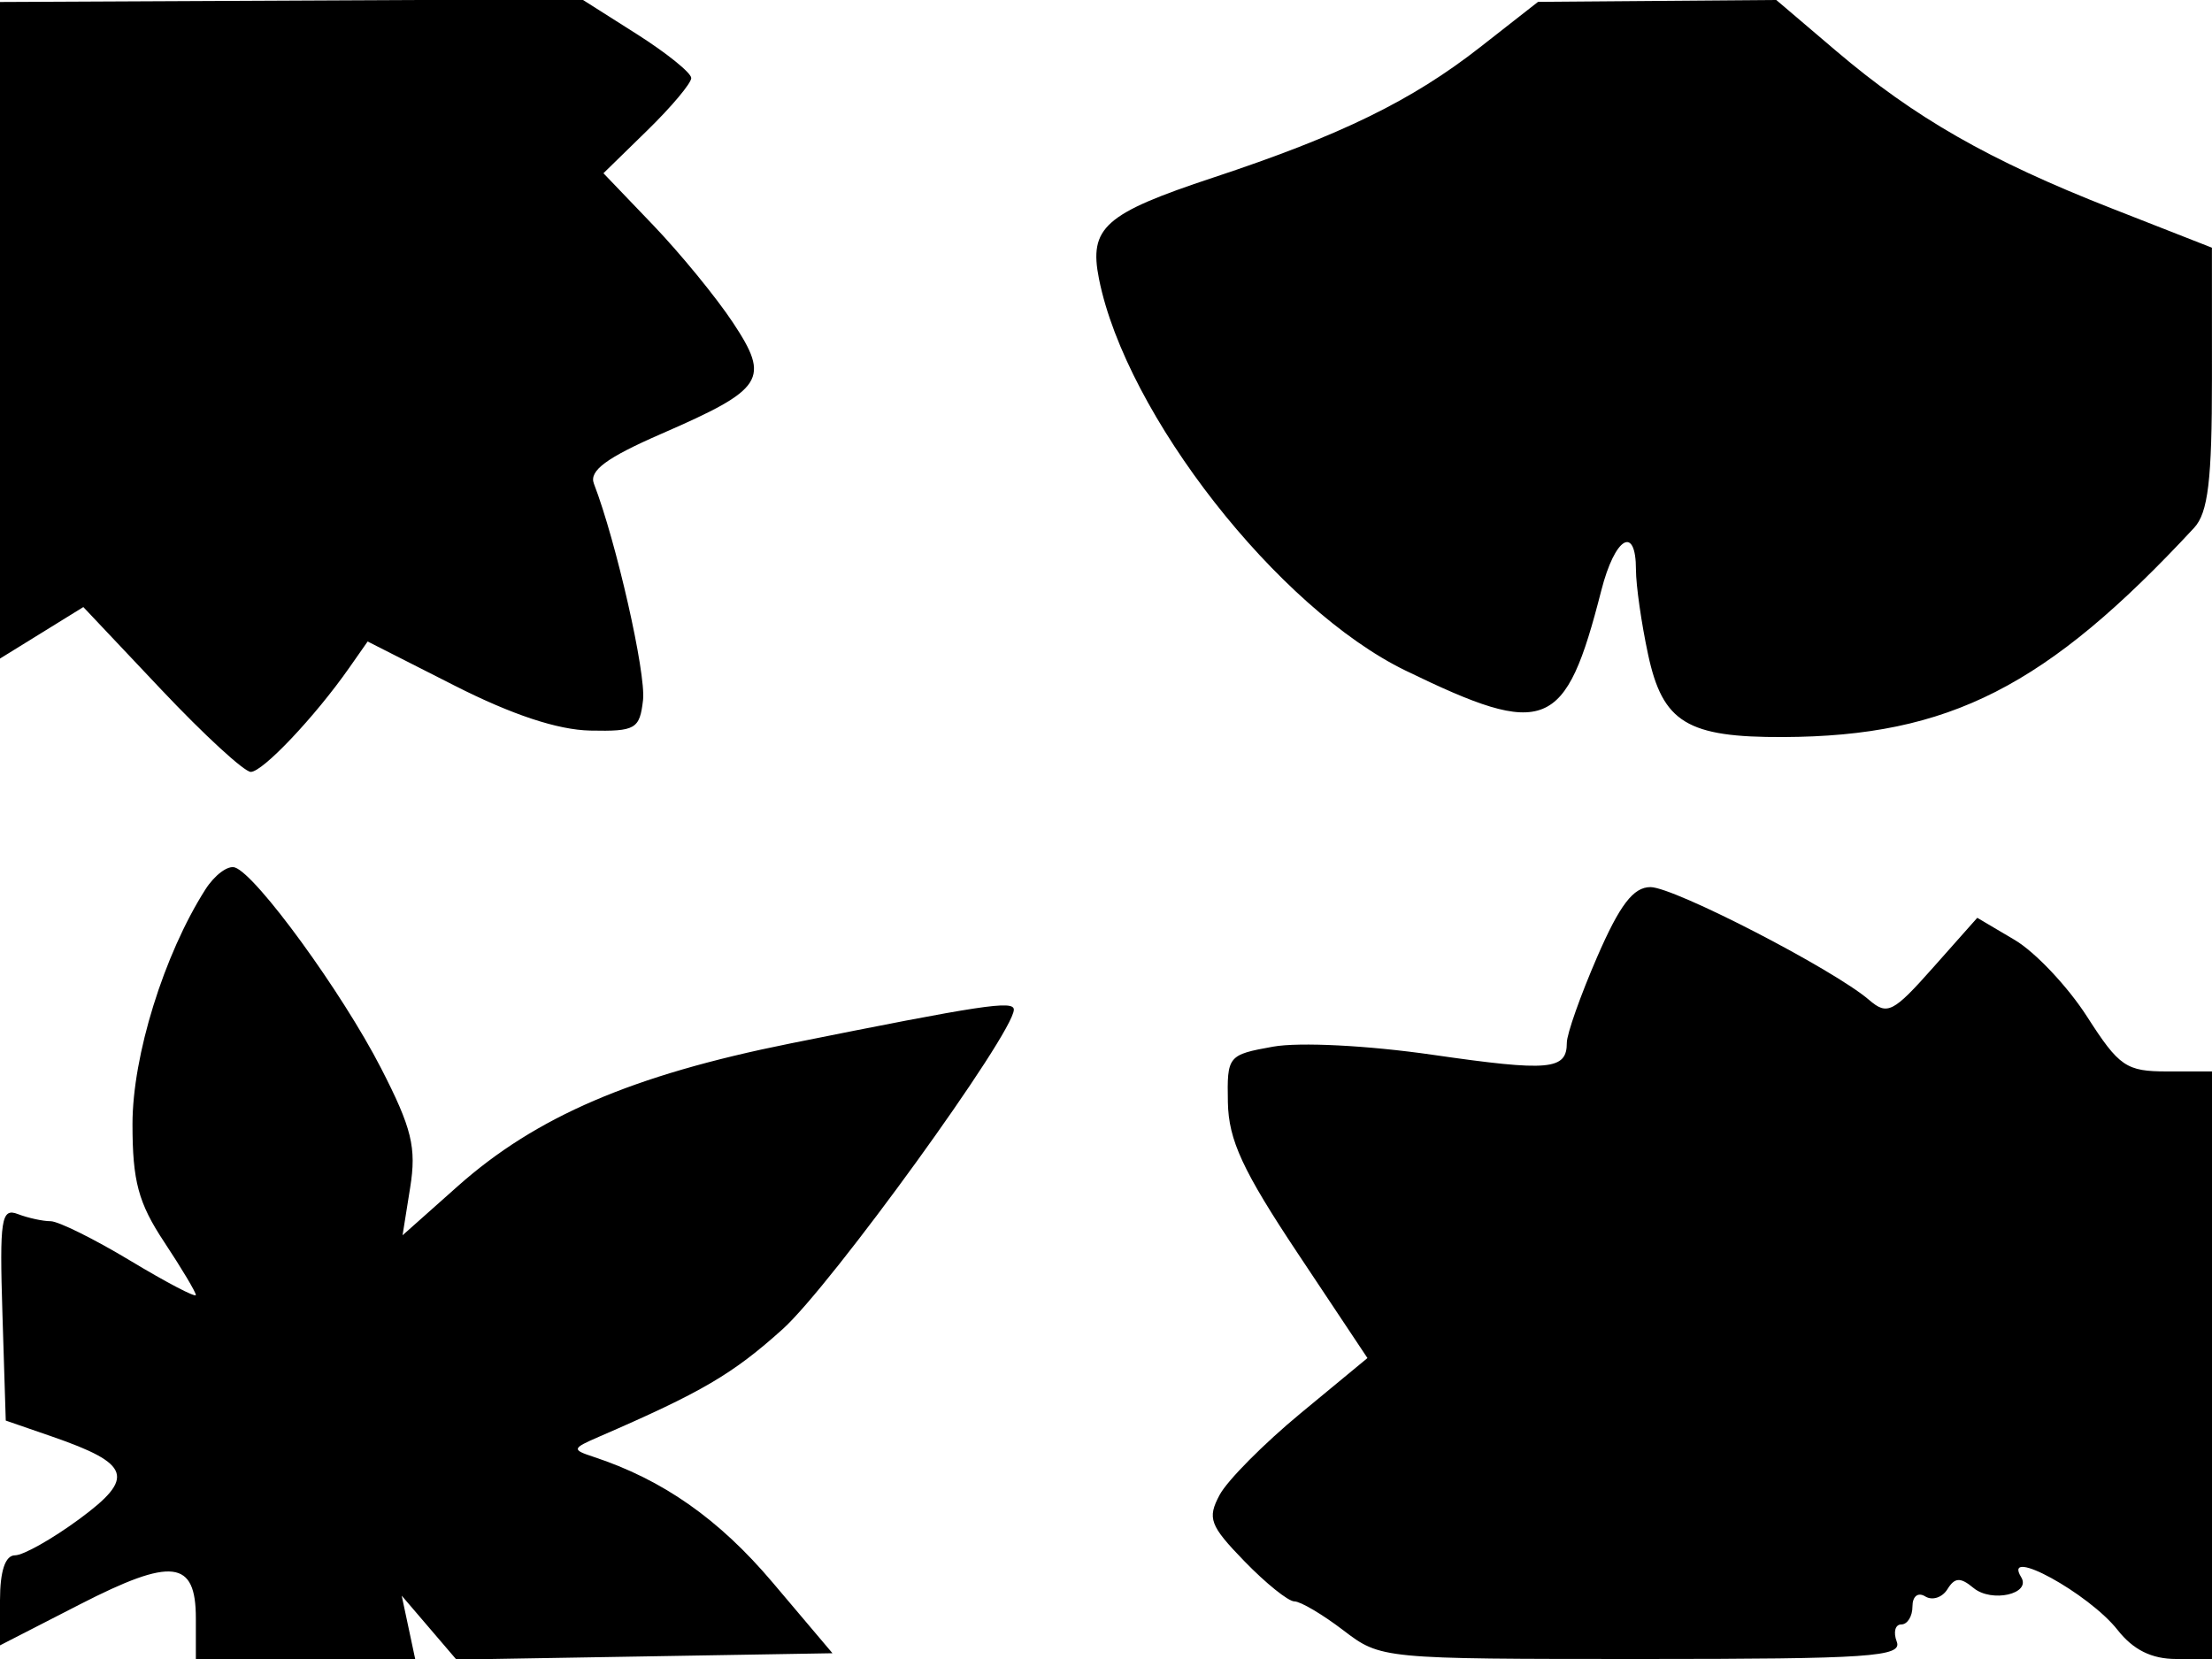 <svg xmlns="http://www.w3.org/2000/svg" width="192" height="144" viewBox="0 0 192 144" version="1.1">
	<path d="M -0 28.668 L -0 57.163 3.617 54.928 L 7.234 52.692 13.989 59.846 C 17.704 63.781, 21.204 67, 21.768 67 C 22.806 67, 27.338 62.210, 30.296 57.988 L 31.912 55.681 39.442 59.503 C 44.441 62.041, 48.405 63.355, 51.236 63.413 C 55.164 63.493, 55.525 63.284, 55.815 60.766 C 56.082 58.443, 53.479 46.976, 51.550 41.981 C 51.116 40.856, 52.645 39.728, 57.432 37.643 C 66.332 33.766, 66.875 32.920, 63.620 28.002 C 62.170 25.811, 59.047 21.997, 56.681 19.527 L 52.378 15.037 56.189 11.315 C 58.285 9.269, 60 7.226, 60 6.775 C 60 6.325, 57.863 4.601, 55.252 2.945 L 50.504 -0.066 25.252 0.053 L 0 0.173 -0 28.668 M 128.500 4.076 C 122.553 8.732, 116.391 11.745, 105.325 15.408 C 95.863 18.540, 94.500 19.749, 95.392 24.212 C 97.746 35.982, 110.930 52.825, 122 58.205 C 134.201 64.135, 135.876 63.450, 138.992 51.250 C 140.174 46.620, 142 45.528, 142 49.451 C 142 50.799, 142.474 54.112, 143.054 56.815 C 144.319 62.716, 146.444 64.011, 154.797 63.976 C 169.195 63.914, 177.647 59.609, 190.442 45.821 C 191.663 44.507, 191.999 41.690, 191.996 32.821 L 191.993 21.500 183.246 18.070 C 172.650 13.914, 166.177 10.210, 159.341 4.391 L 154.181 0 143.841 0.081 L 133.500 0.162 128.500 4.076 M 17.822 77.213 C 14.228 82.858, 11.500 91.644, 11.500 97.573 C 11.500 102.524, 12.008 104.414, 14.250 107.802 C 15.762 110.087, 17 112.159, 17 112.406 C 17 112.652, 14.439 111.312, 11.309 109.427 C 8.179 107.542, 5.065 106, 4.391 106 C 3.716 106, 2.434 105.720, 1.543 105.378 C 0.108 104.827, -0.045 105.821, 0.211 114.030 L 0.500 123.304 4.498 124.685 C 11.371 127.061, 11.769 128.261, 6.877 131.859 C 4.528 133.587, 2.020 135, 1.303 135 C 0.455 135, -0 136.364, -0 138.908 L -0 142.816 6.915 139.269 C 14.939 135.152, 17 135.397, 17 140.469 L 17 144 26.519 144 L 36.038 144 35.453 141.250 L 34.867 138.500 37.242 141.276 L 39.616 144.051 55.938 143.776 L 72.259 143.500 67.057 137.351 C 62.404 131.850, 57.523 128.429, 51.500 126.447 C 49.617 125.827, 49.647 125.725, 52 124.705 C 60.929 120.836, 63.584 119.281, 67.932 115.371 C 72.151 111.578, 88 89.674, 88 87.637 C 88 86.807, 85.268 87.221, 68.578 90.576 C 54.884 93.329, 46.526 96.919, 39.720 102.971 L 34.941 107.222 35.603 103.078 C 36.159 99.606, 35.749 97.927, 33.074 92.717 C 29.692 86.130, 22.252 75.911, 20.389 75.294 C 19.778 75.092, 18.623 75.955, 17.822 77.213 M 138.631 83.066 C 137.184 86.402, 136 89.751, 136 90.507 C 136 92.883, 134.489 93.019, 124.361 91.556 C 118.710 90.740, 112.792 90.439, 110.500 90.850 C 106.581 91.553, 106.502 91.651, 106.579 95.680 C 106.641 98.967, 107.865 101.607, 112.675 108.835 L 118.694 117.878 112.890 122.674 C 109.698 125.311, 106.537 128.497, 105.865 129.753 C 104.775 131.790, 105.007 132.412, 108.018 135.518 C 109.874 137.433, 111.824 139, 112.352 139 C 112.879 139, 114.786 140.125, 116.589 141.500 C 119.862 143.997, 119.896 144, 142.540 144 C 162.284 144, 165.140 143.806, 164.638 142.500 C 164.322 141.675, 164.499 141, 165.031 141 C 165.564 141, 166 140.298, 166 139.441 C 166 138.552, 166.478 138.177, 167.112 138.569 C 167.723 138.947, 168.589 138.665, 169.036 137.942 C 169.673 136.912, 170.160 136.888, 171.297 137.832 C 172.872 139.139, 176.337 138.355, 175.435 136.895 C 173.746 134.162, 181.307 138.304, 183.806 141.480 C 185.164 143.207, 186.765 144, 188.894 144 L 192 144 192 118.500 L 192 93 188.104 93 C 184.551 93, 183.940 92.582, 181.159 88.248 C 179.482 85.634, 176.651 82.634, 174.867 81.581 L 171.625 79.665 167.799 83.976 C 164.319 87.898, 163.818 88.152, 162.237 86.794 C 159.146 84.138, 145.313 77, 143.258 77 C 141.771 77, 140.590 78.549, 138.631 83.066" stroke="none" fill="black" fill-rule="evenodd"/>
</svg>